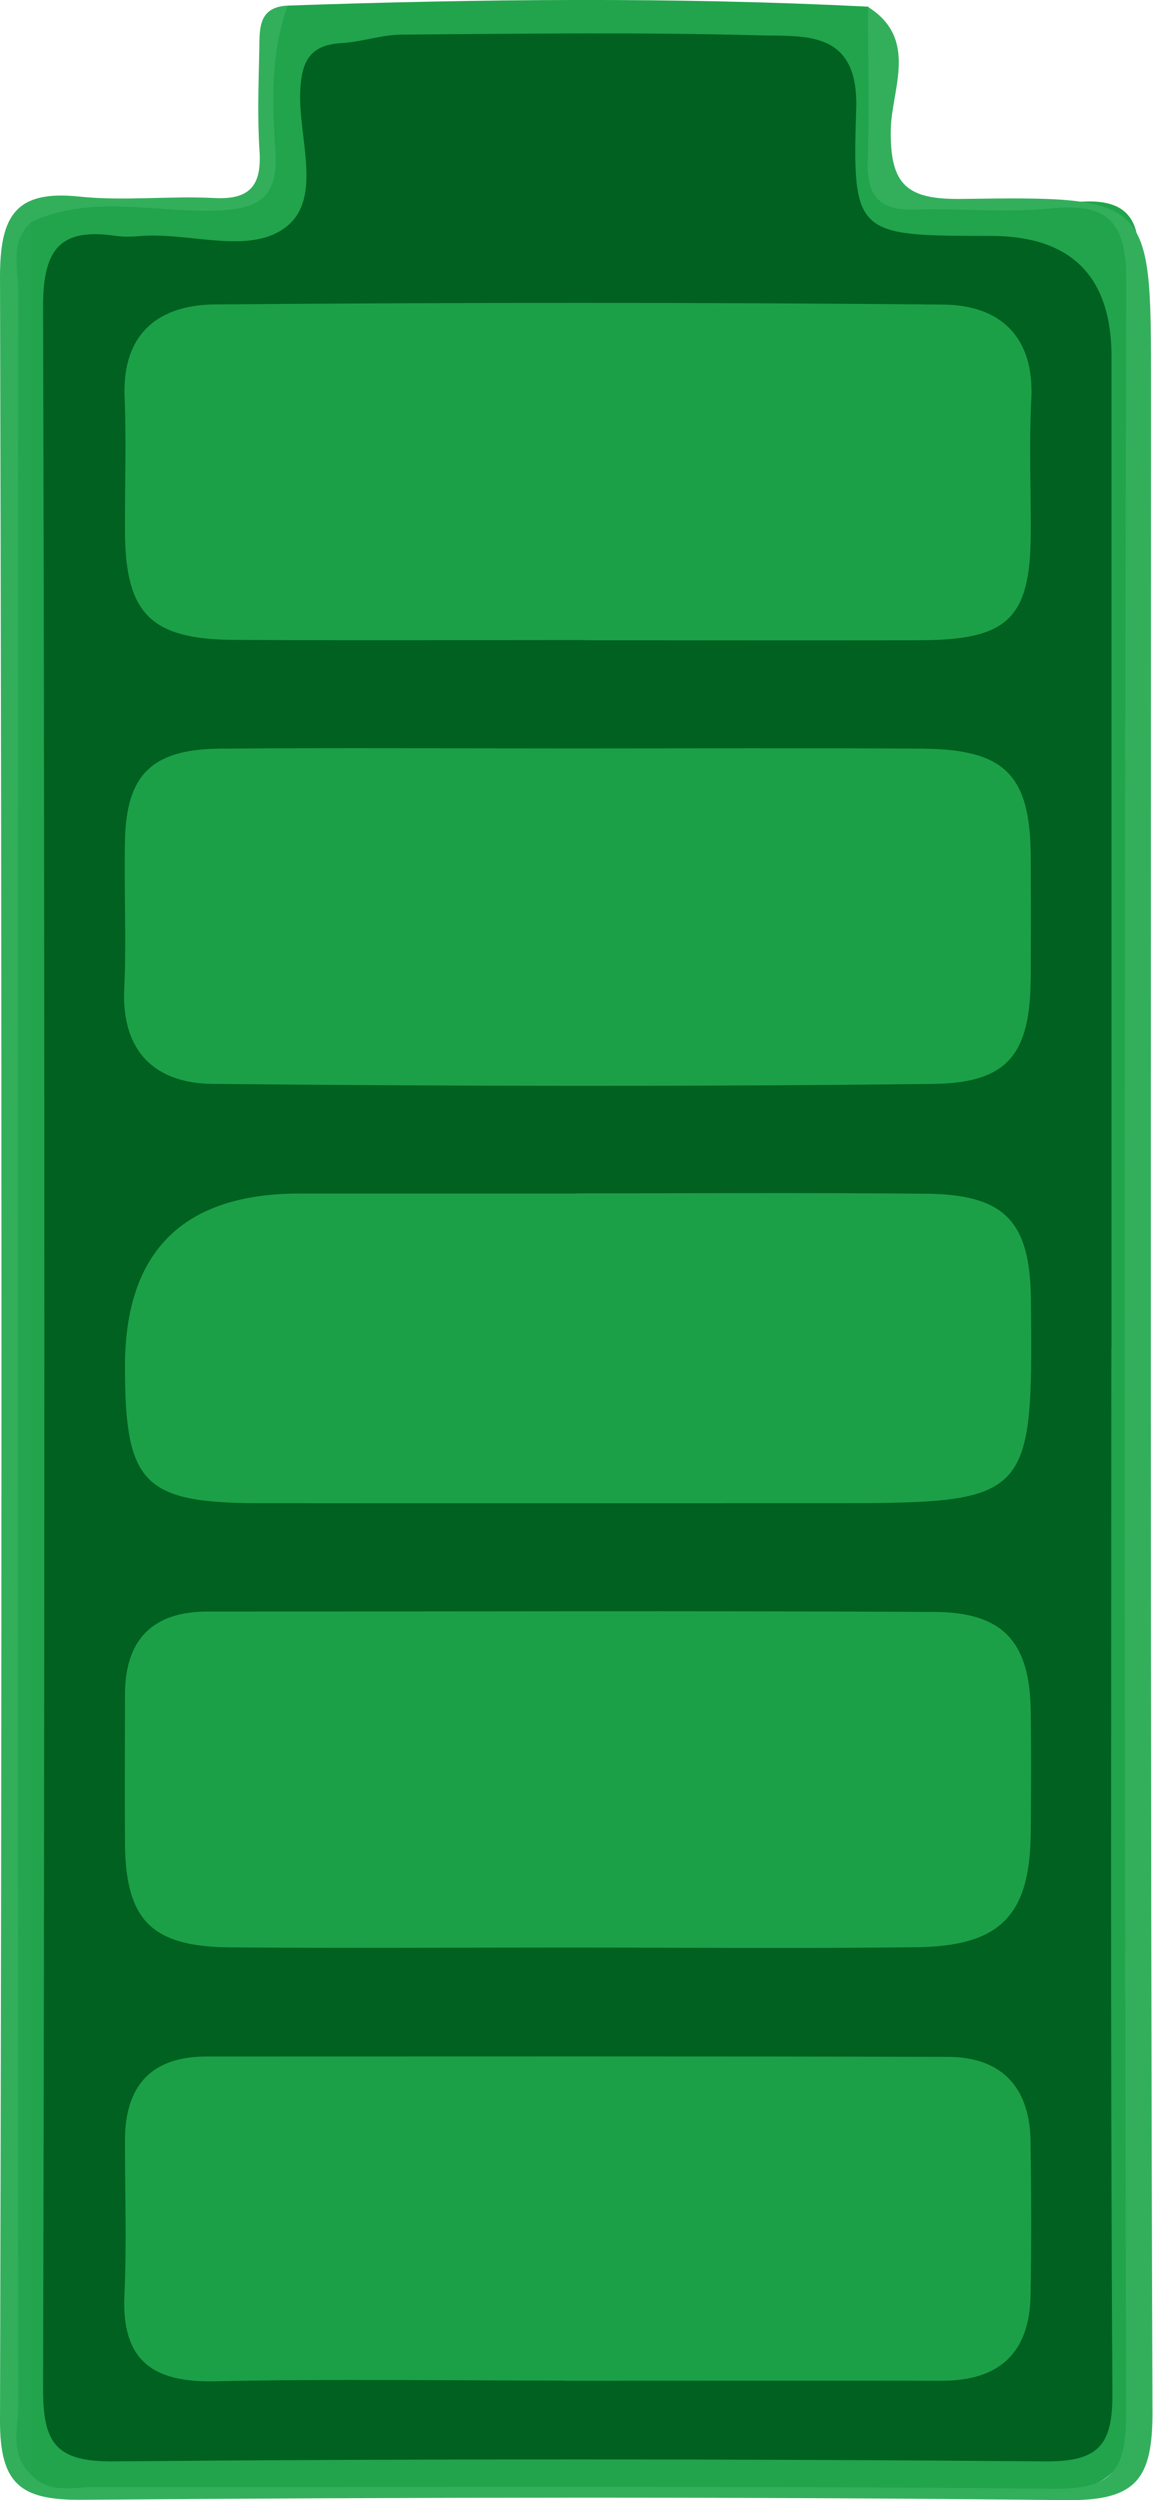 <?xml version="1.0" encoding="UTF-8"?>
<svg id="Layer_2" data-name="Layer 2" xmlns="http://www.w3.org/2000/svg" viewBox="0 0 63.94 138.63">
  <defs>
    <style>
      .cls-1 {
        fill: #1ca047;
      }

      .cls-2 {
        fill: #21a44c;
      }

      .cls-3 {
        fill: #25a54f;
      }

      .cls-4 {
        fill: #006120;
      }

      .cls-5 {
        fill: #33af5c;
      }
    </style>
  </defs>
  <g id="Layer_1-2" data-name="Layer 1">
    <g>
      <path class="cls-2" d="M15.95,.31c10.73-.37,21.47-.48,32.2,.06,1.32,2.33,.77,4.89,.69,7.33-.1,2.84,.99,3.77,3.73,3.55,2.48-.2,4.99,.07,7.48-.07,2.33-.13,3.17,.92,3.07,3.08-.03,.75,0,1.49,0,2.24,0,38.86,0,77.72,0,116.58q0,5.24-5.35,5.24c-17.46,0-34.92,.02-52.38-.03-1.38,0-3.05,.72-4.1-.94-.41-1.08-.31-2.21-.31-3.32,0-39.7,0-79.4,0-119.1,0-.75,0-1.49,.12-2.23,.4-1.64,1.72-1.47,2.95-1.48,2.83,0,5.66-.08,8.49,.03,1.78,.07,2.26-.64,2.36-2.36,.16-2.87-.97-5.93,1.05-8.57Z"/>
      <path class="cls-5" d="M15.95,.31c-.93,2.61-.87,5.33-.68,8.01,.19,2.65-.91,3.3-3.42,3.36-3.37,.08-6.84-.89-10.13,.63-.66,1.03-.37,2.18-.37,3.28-.02,39.45-.02,78.89,0,118.34,0,1.09-.29,2.25,.37,3.28,1,1.1,2.33,.69,3.53,.69,17.71,.02,35.42-.08,53.13,.1,3.45,.04,4.08-1.12,4.07-4.27-.1-39.36-.11-78.72,.01-118.08,.01-3.38-1-4.42-4.24-4.09-2.47,.25-4.99-.02-7.48,.06-1.94,.07-2.68-.74-2.62-2.65,.09-2.86,.02-5.73,.01-8.59,2.82,1.77,1.32,4.56,1.27,6.77-.06,3.17,.93,3.93,4,3.88,10.43-.15,10.43-.03,10.43,10.23,0,37.5-.05,74.99,.08,112.49,.01,3.73-.91,4.92-4.78,4.88-18.21-.2-36.42-.16-54.63-.02C1.16,138.63-.01,137.76,0,134.21,.11,94.6,.11,54.99,0,15.37c0-3.37,.83-4.85,4.4-4.47,2.47,.26,4.99-.05,7.48,.08,2.01,.11,2.64-.73,2.51-2.63-.12-1.86-.05-3.74-.01-5.6,.02-1.1-.09-2.36,1.57-2.44Z"/>
      <path class="cls-4" d="M61.63,74.75c0,19.31-.06,38.62,.06,57.92,.02,2.91-.75,3.84-3.76,3.81-17.21-.14-34.43-.15-51.64,0-3.22,.03-3.91-1.04-3.9-4.05,.09-38.49,.1-76.98,0-115.48,0-3.18,.99-4.32,4.03-3.87,.49,.07,1,.04,1.49,0,2.72-.18,6.02,1.08,8.01-.54,1.96-1.6,.62-4.92,.73-7.48,.07-1.65,.53-2.57,2.29-2.67,1.11-.06,2.2-.46,3.31-.47,6.61-.05,13.22-.14,19.83,.04,2.51,.07,5.55-.35,5.4,4.1-.23,7.01,.01,7.02,7.44,7.02q6.72,0,6.72,6.71c0,18.31,0,36.62,0,54.94Z"/>
      <path class="cls-3" d="M1.73,137.21c-1.22-1.1-.72-2.57-.72-3.87-.03-39.05-.03-78.1,0-117.15,0-1.31-.49-2.77,.72-3.87,0,41.63,0,83.26,0,124.89Z"/>
      <path class="cls-1" d="M32.39,35.49c-6.48,0-12.96,.03-19.44-.01-4.6-.03-6-1.47-6.02-6.01-.01-2.49,.08-4.98-.02-7.47-.14-3.55,1.93-5.1,5.03-5.12,13.46-.11,26.92-.12,40.38,.01,3.14,.03,5.06,1.77,4.87,5.28-.13,2.48-.01,4.98-.03,7.47-.03,4.64-1.27,5.84-6.07,5.86-6.23,.02-12.46,0-18.7,0Z"/>
      <path class="cls-1" d="M31.67,41.5c6.48,0,12.96-.03,19.43,.01,4.63,.03,6.03,1.45,6.06,5.97,.01,2.24,.01,4.48,0,6.72-.03,4.21-1.22,5.85-5.39,5.9-13.33,.16-26.66,.13-39.99,0-3.14-.03-5.05-1.76-4.89-5.26,.13-2.73-.02-5.47,.04-8.21,.07-3.69,1.5-5.09,5.3-5.12,6.48-.05,12.96-.01,19.43-.01Z"/>
      <path class="cls-1" d="M31.43,107.99c-6.22,0-12.45,.04-18.67-.01-4.37-.04-5.8-1.51-5.83-5.8-.02-2.73,0-5.47,0-8.2,0-3.04,1.51-4.62,4.57-4.62,13.44,0,26.89-.05,40.33,.02,3.83,.02,5.29,1.69,5.33,5.54,.03,2.24,.02,4.48,0,6.71-.04,4.56-1.67,6.28-6.31,6.34-6.47,.08-12.94,.02-19.42,.02Z"/>
      <path class="cls-1" d="M31.3,132c-6.47,0-12.95-.1-19.42,.04-3.44,.07-5.14-1.18-4.98-4.77,.13-2.85,.03-5.72,.03-8.58,0-3.02,1.44-4.66,4.53-4.66,13.69,0,27.39-.02,41.08,.02,2.99,0,4.56,1.67,4.61,4.66,.04,2.86,.05,5.72,0,8.58-.06,3.19-1.75,4.73-4.94,4.72-6.97-.01-13.94,0-20.92,0Z"/>
      <path class="cls-1" d="M31.93,66.17c6.47,0,12.95-.04,19.42,.02,4.36,.04,5.77,1.52,5.82,5.83,.11,11.27,.05,11.33-11.34,11.33-10.46,0-20.92,.01-31.38,0-6.49,0-7.52-1.06-7.52-7.57q0-9.6,9.69-9.6c5.1,0,10.21,0,15.31,0Z"/>
    </g>
  </g>
</svg>